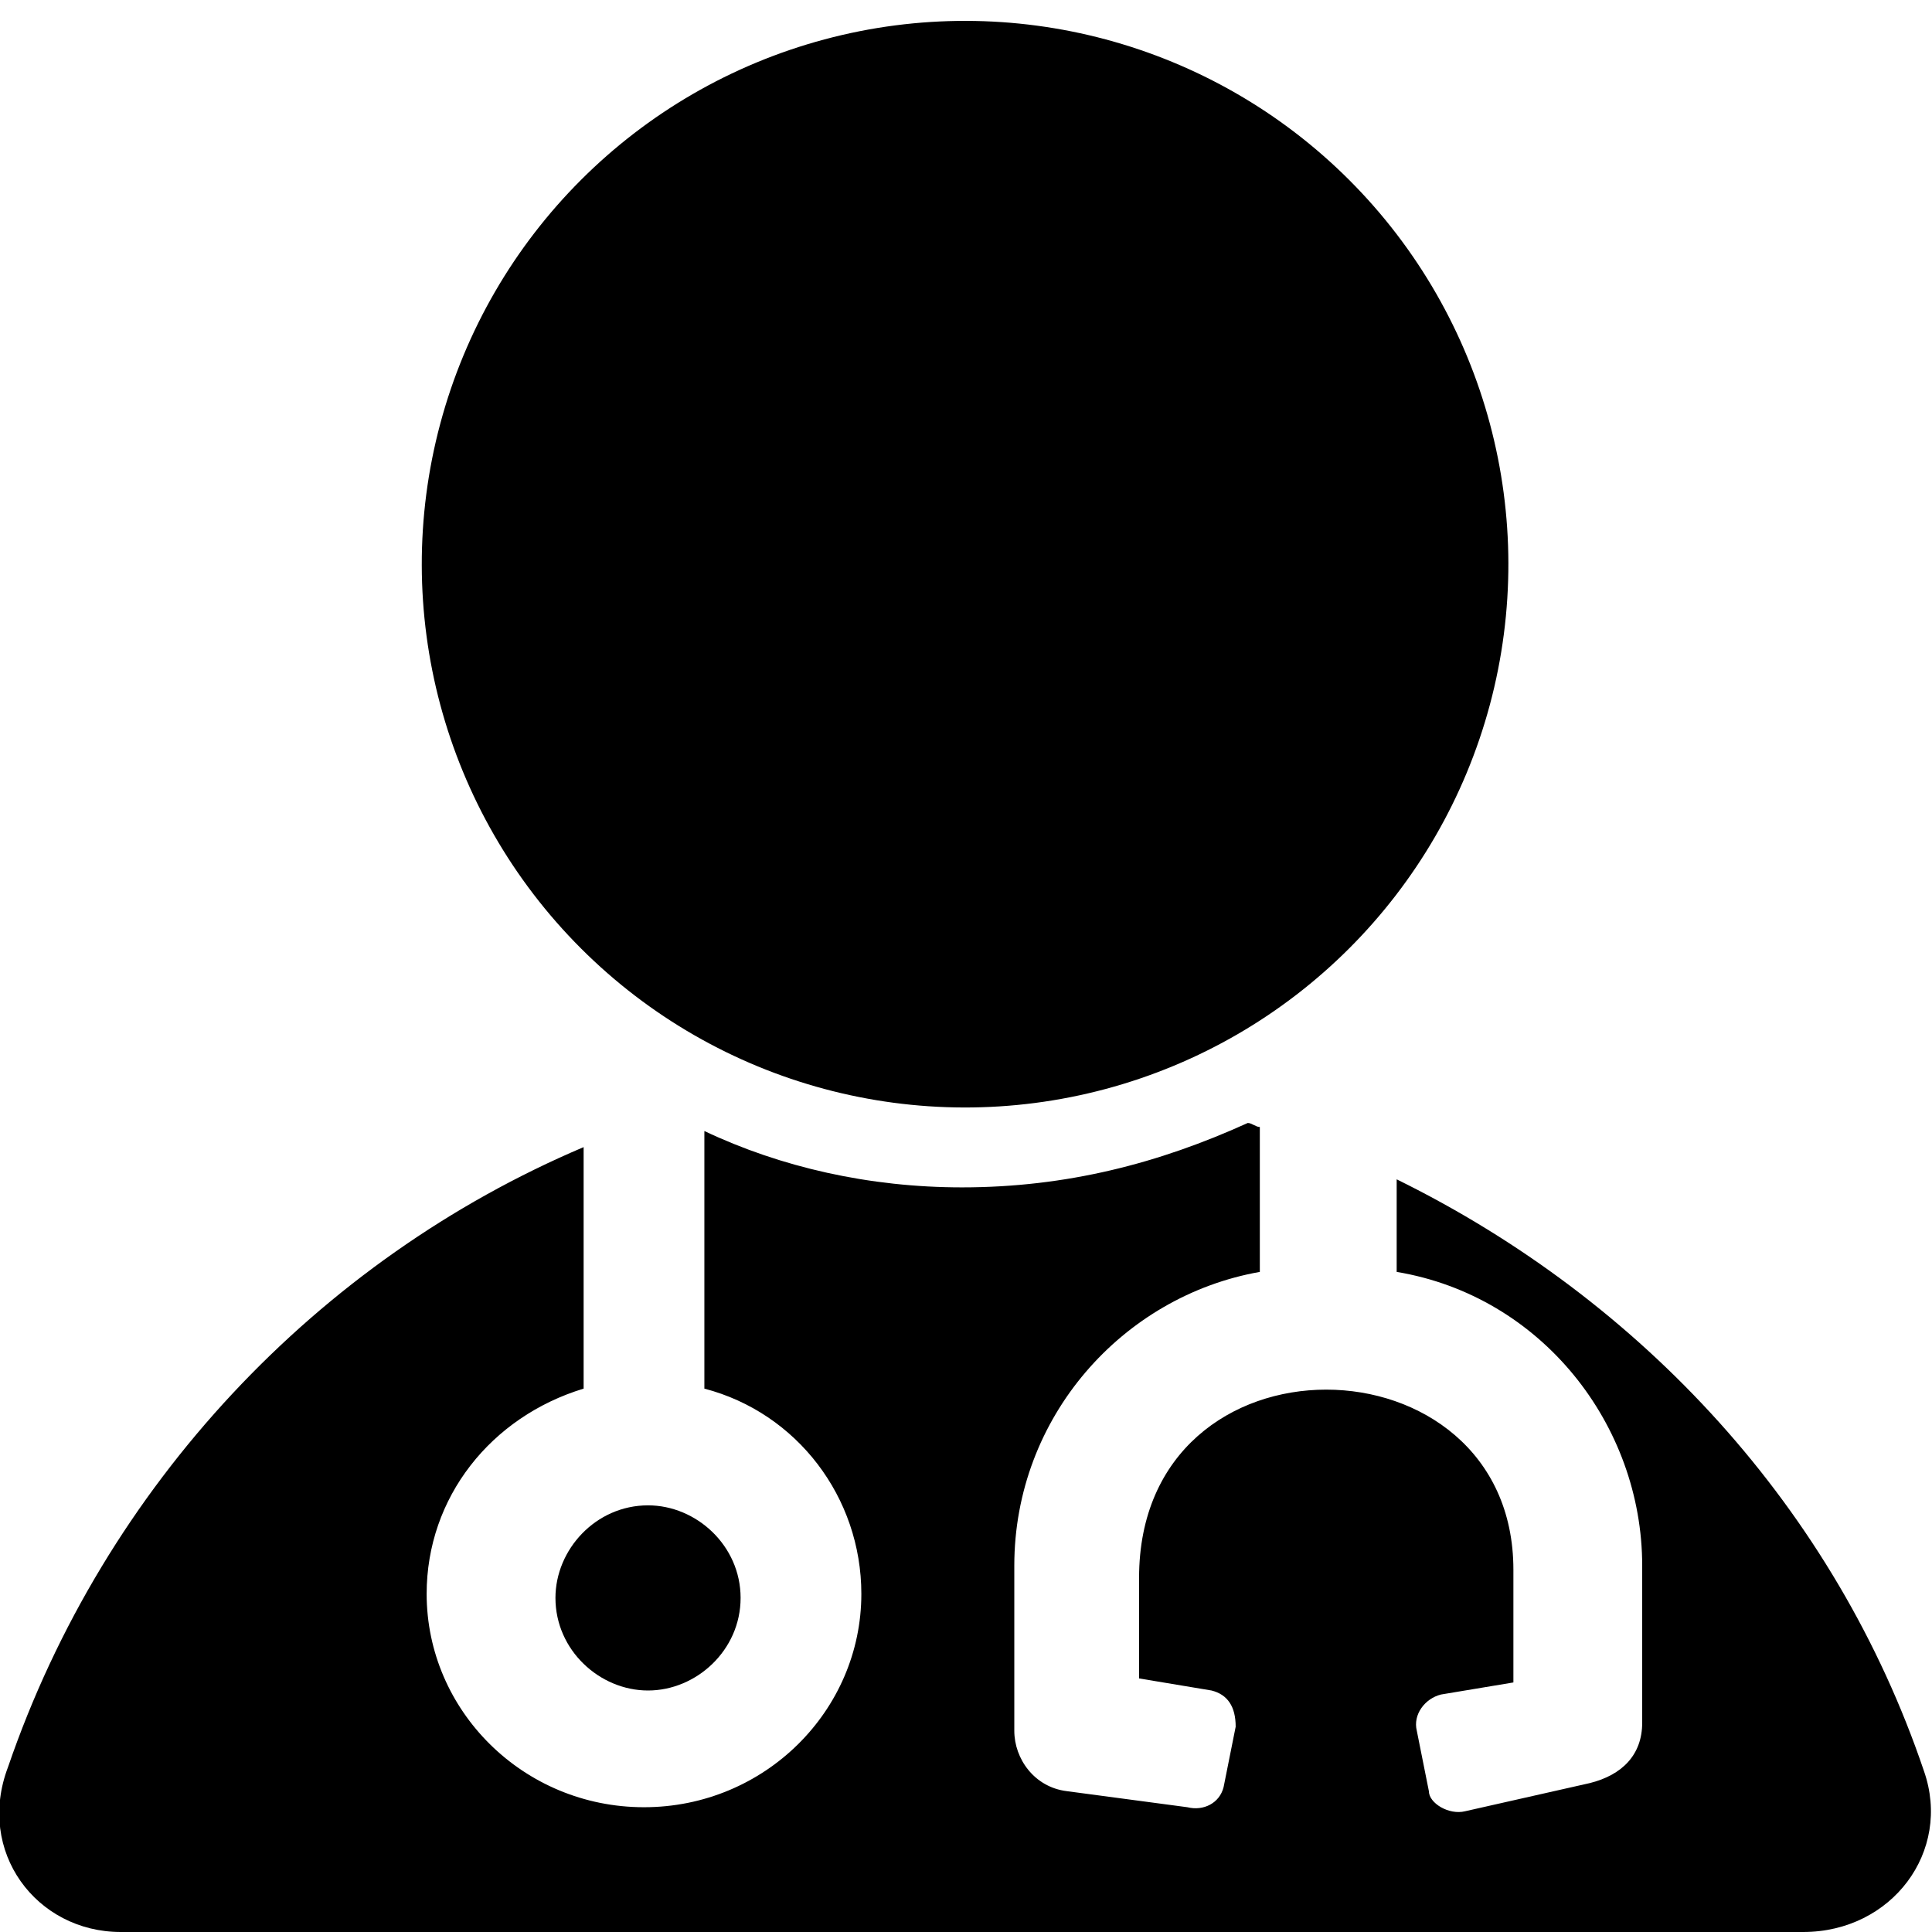 <?xml version="1.0" encoding="utf-8"?>
<!-- Generator: Adobe Illustrator 22.0.1, SVG Export Plug-In . SVG Version: 6.00 Build 0)  -->
<svg version="1.1" id="Layer_1" xmlns="http://www.w3.org/2000/svg" xmlns:xlink="http://www.w3.org/1999/xlink" x="0px" y="0px"
	 viewBox="0 0 48 48" style="enable-background:new 0 0 48 48;" xml:space="preserve">
<title>doctor</title>
<ellipse transform="matrix(0.707 -0.707 0.707 0.707 -2.889 21.087)" cx="24" cy="14" rx="13.5" ry="13.5"/>
<g>
	<path d="M13.8,39.7c0,1.3,1.1,2.3,2.3,2.3s2.3-1,2.3-2.3c0-1.3-1.1-2.3-2.3-2.3C14.8,37.4,13.8,38.5,13.8,39.7z"/>
	<path d="M47.8,44c-2.2-6.5-7-11.7-13.1-14.7v2.3c3.6,0.6,6.1,3.8,6.1,7.3v3.9c0,0.8-0.5,1.3-1.3,1.5L36.4,45
		c-0.4,0.1-0.9-0.2-0.9-0.5l-0.3-1.5c-0.1-0.4,0.2-0.8,0.6-0.9l1.8-0.3V39c0-5.9-9.3-6.1-9.3,0.2v2.5l1.8,0.3
		c0.4,0.1,0.6,0.4,0.6,0.9l-0.3,1.5c-0.1,0.4-0.5,0.6-0.9,0.5l-3-0.4c-0.8-0.1-1.3-0.8-1.3-1.5v-4.1c0-3.7,2.7-6.7,6.1-7.3V28
		c-0.1,0-0.2-0.1-0.3-0.1c-2.2,1-4.5,1.6-7.1,1.6c-2.3,0-4.5-0.5-6.4-1.4v6.4c2.3,0.6,3.9,2.7,3.9,5.1c0,2.9-2.4,5.3-5.4,5.3
		c-3,0-5.4-2.4-5.4-5.3c0-2.4,1.6-4.4,3.9-5.1v-6C7.9,31.3,2.6,36.9,0.2,43.9C-0.6,46,0.9,48,3,48h41.8C47,48,48.5,46,47.8,44z"/>
</g>
</svg>
